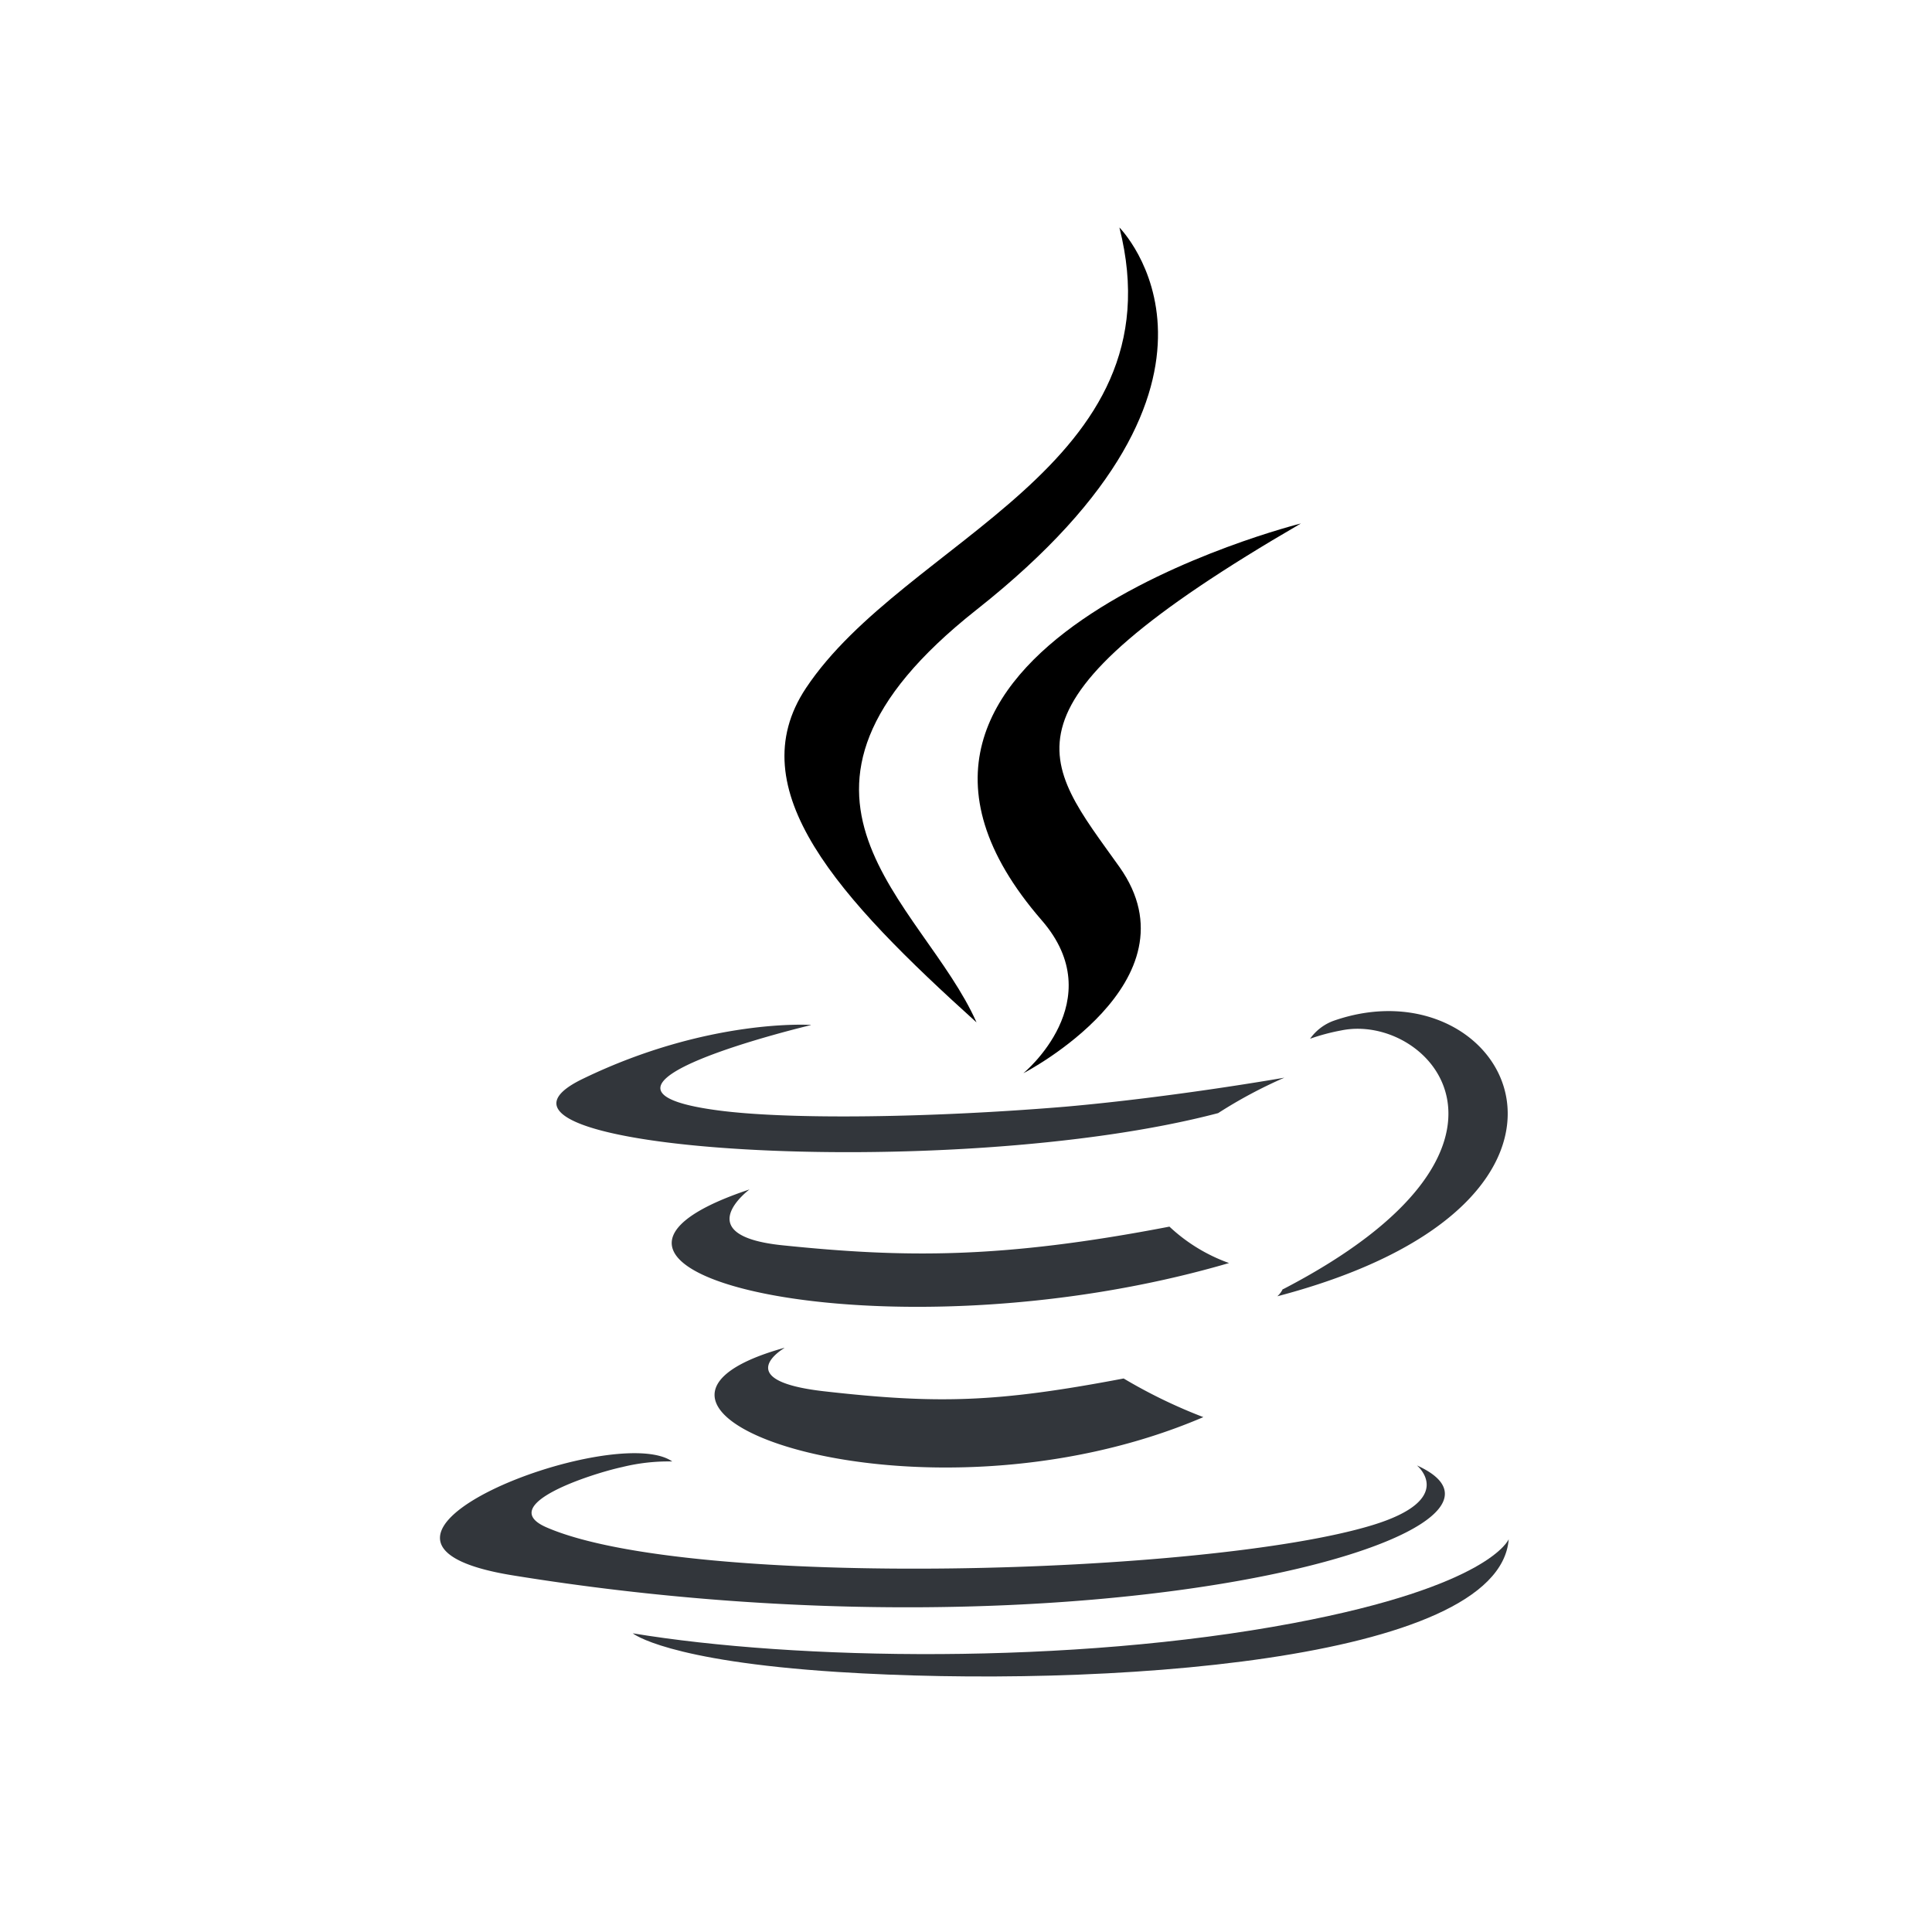<svg viewBox="0 0 200 200" xmlns="http://www.w3.org/2000/svg"><path d="m81.18 139.56s-5.73 3.33 4.08 4.46c11.89 1.35 18 1.16 31.06-1.32a53.82 53.82 0 0 0 8.25 4c-29.36 12.58-66.45-.73-43.39-7.17" fill="#32363b"/><path d="m77.59 123.13s-6.43 4.76 3.39 5.78c12.7 1.31 22.73 1.41 40.08-1.93a17.74 17.74 0 0 0 6.17 3.77c-35.5 10.38-75 .82-49.64-7.62" fill="#32363b"/><path d="m107.84 95.27c7.24 8.33-1.9 15.83-1.9 15.83s18.37-9.48 9.94-21.36c-7.88-11.07-13.88-16.58 18.79-35.55 0 0-51.35 12.82-26.83 41.08" fill="currentColor"/><g fill="#32363b"><path d="m146.68 151.7s4.24 3.5-4.67 6.2c-16.95 5.14-70.55 6.69-85.44.21-5.35-2.33 4.69-5.56 7.84-6.24a20 20 0 0 1 5.18-.58c-6-4.2-38.47 8.23-16.52 11.79 59.87 9.71 109.14-4.37 93.61-11.38"/><path d="m83.94 106.12s-27.26 6.47-9.66 8.82c7.44 1 22.26.77 36.06-.38 11.29-1 22.62-3 22.62-3a48.58 48.58 0 0 0 -6.86 3.67c-27.69 7.28-81.17 3.89-65.77-3.55 13-6.3 23.61-5.58 23.61-5.58"/><path d="m132.84 133.45c28.15-14.62 15.13-28.67 6-26.78a21.39 21.39 0 0 0 -3.22.86 5.15 5.15 0 0 1 2.41-1.85c18-6.32 31.78 18.63-5.8 28.51a2.47 2.47 0 0 0 .56-.74"/></g><path d="m115.88 23.55s15.58 15.59-14.79 39.57c-24.35 19.23-5.55 30.19 0 42.72-14.22-12.84-24.65-24.11-17.65-34.62 10.27-15.42 38.72-22.9 32.44-47.67" fill="currentColor"/><path d="m86.7 173.08c27 1.73 68.5-1 69.48-13.74 0 0-1.89 4.84-22.32 8.69-23.06 4.34-51.5 3.84-68.36 1.05 0 0 3.45 2.86 21.2 4" fill="#32363b"/></svg>